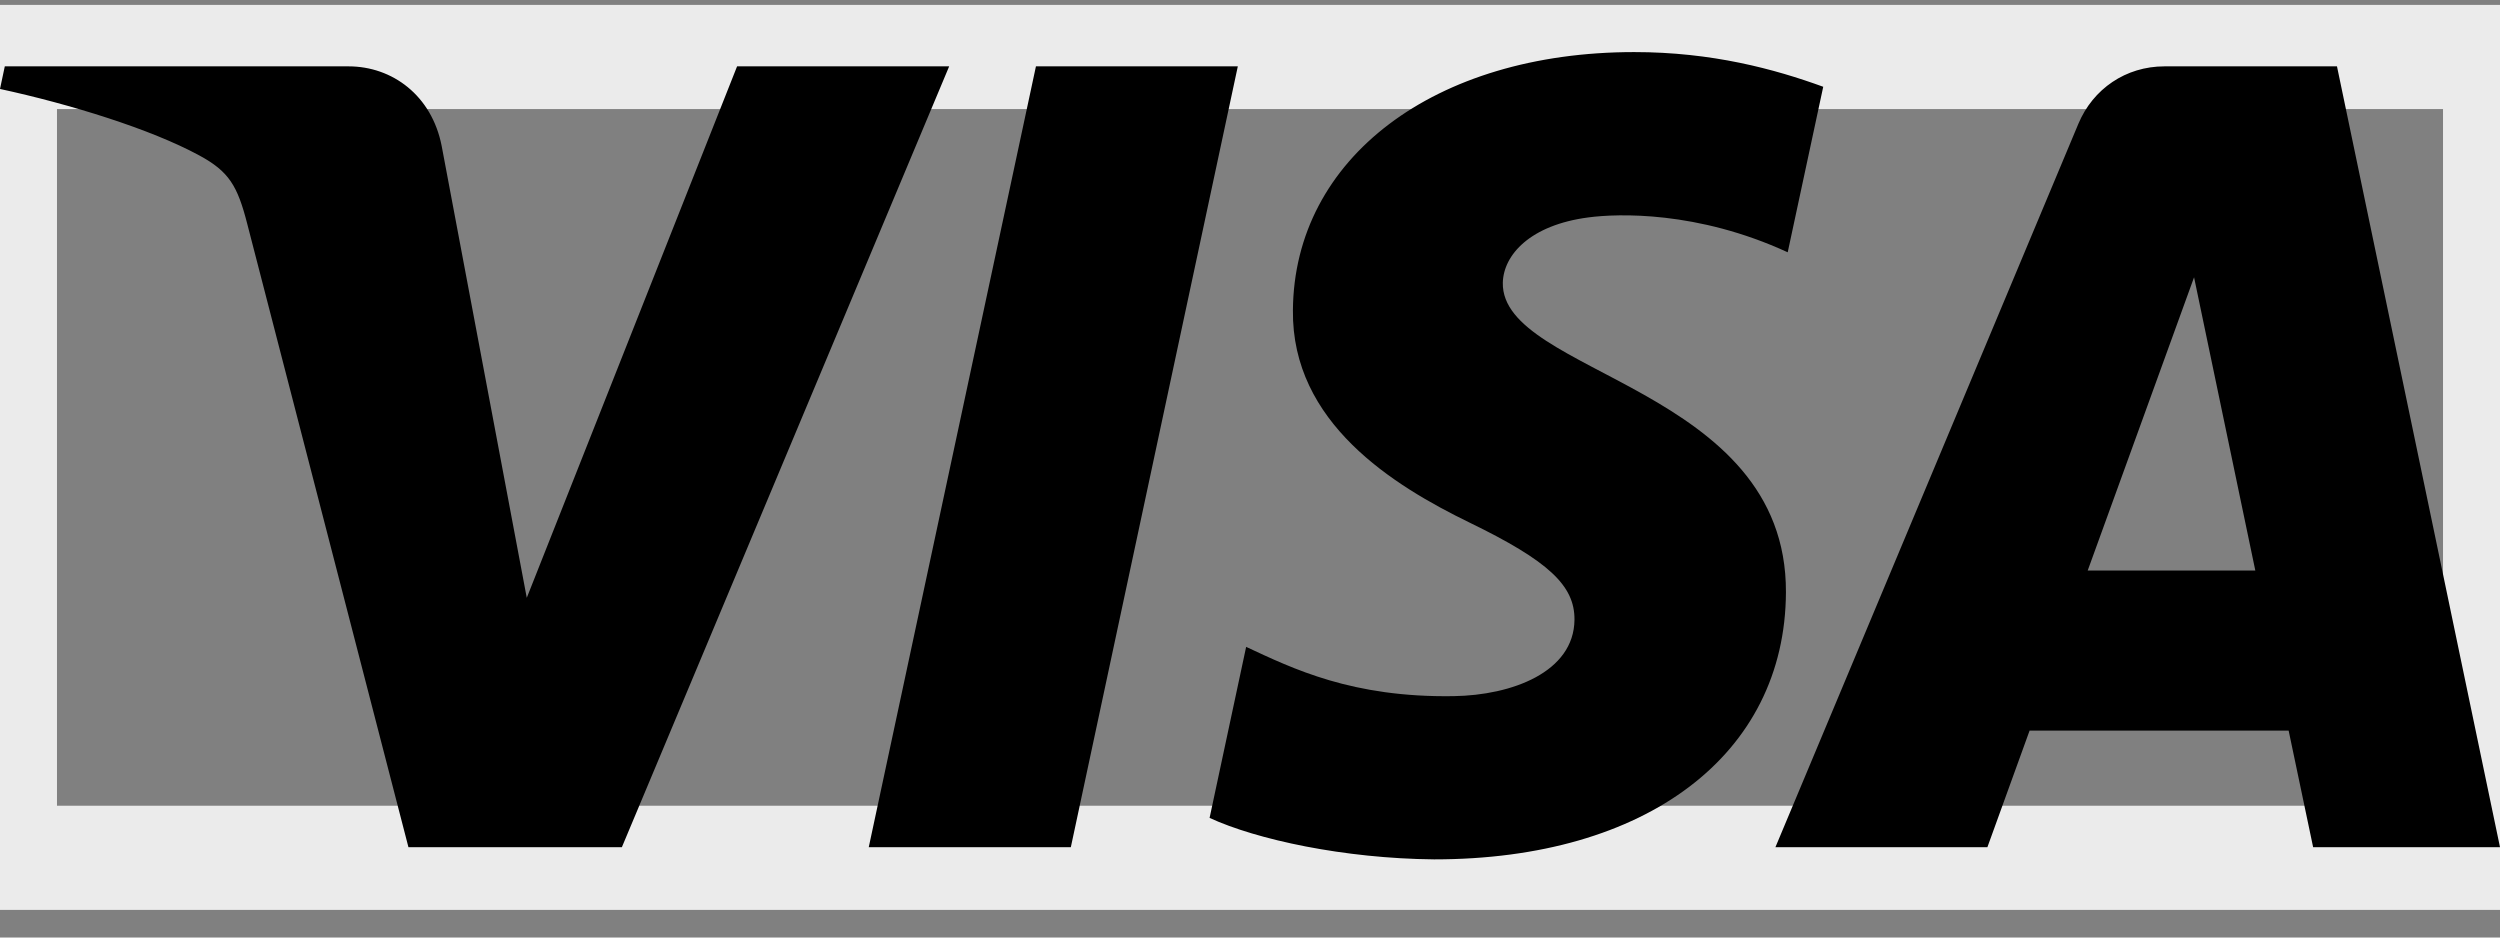 <svg width="24" height="9" viewBox="0 0 24 9" fill="none" xmlns="http://www.w3.org/2000/svg">
<rect x="0" y="0" width="24" height="9" fill="#808080" stroke="none"/>
<rect x="0.047" y="0.547" width="23.906" height="7.688" stroke="#EBEBEB" strokeWidth="0.094"/>
<path d="M12.412 2.978C12.399 4.057 13.374 4.66 14.11 5.018C14.865 5.385 15.118 5.621 15.115 5.95C15.11 6.453 14.513 6.675 13.954 6.683C12.98 6.698 12.414 6.42 11.963 6.21L11.612 7.852C12.064 8.06 12.901 8.242 13.768 8.25C15.805 8.25 17.138 7.245 17.145 5.686C17.153 3.708 14.409 3.598 14.427 2.714C14.434 2.446 14.69 2.16 15.25 2.087C15.528 2.05 16.294 2.022 17.162 2.422L17.503 0.833C17.036 0.663 16.436 0.5 15.688 0.5C13.771 0.5 12.423 1.519 12.412 2.978ZM20.779 0.637C20.407 0.637 20.093 0.854 19.953 1.187L17.044 8.133H19.079L19.484 7.014H21.971L22.206 8.133H24L22.435 0.637H20.779ZM21.063 2.662L21.651 5.477H20.042L21.063 2.662ZM9.945 0.637L8.34 8.133H10.28L11.883 0.637H9.945M7.076 0.637L5.057 5.739L4.24 1.401C4.145 0.916 3.766 0.637 3.346 0.637H0.046L0 0.854C0.677 1.001 1.447 1.239 1.913 1.492C2.199 1.647 2.28 1.783 2.374 2.151L3.921 8.133H5.97L9.112 0.637L7.076 0.637Z" fill="url(#paint0_linear_1075_15053)"/>
<defs>
<linearGradient id="paint0_linear_1075_15053" x1="1103.38" y1="23.797" x2="1125.81" y2="-772.152" gradientUnits="userSpaceOnUse">
<stop stopColor="#222357"/>
<stop offset="1" stopColor="#254AA5"/>
</linearGradient>
</defs>
</svg>
